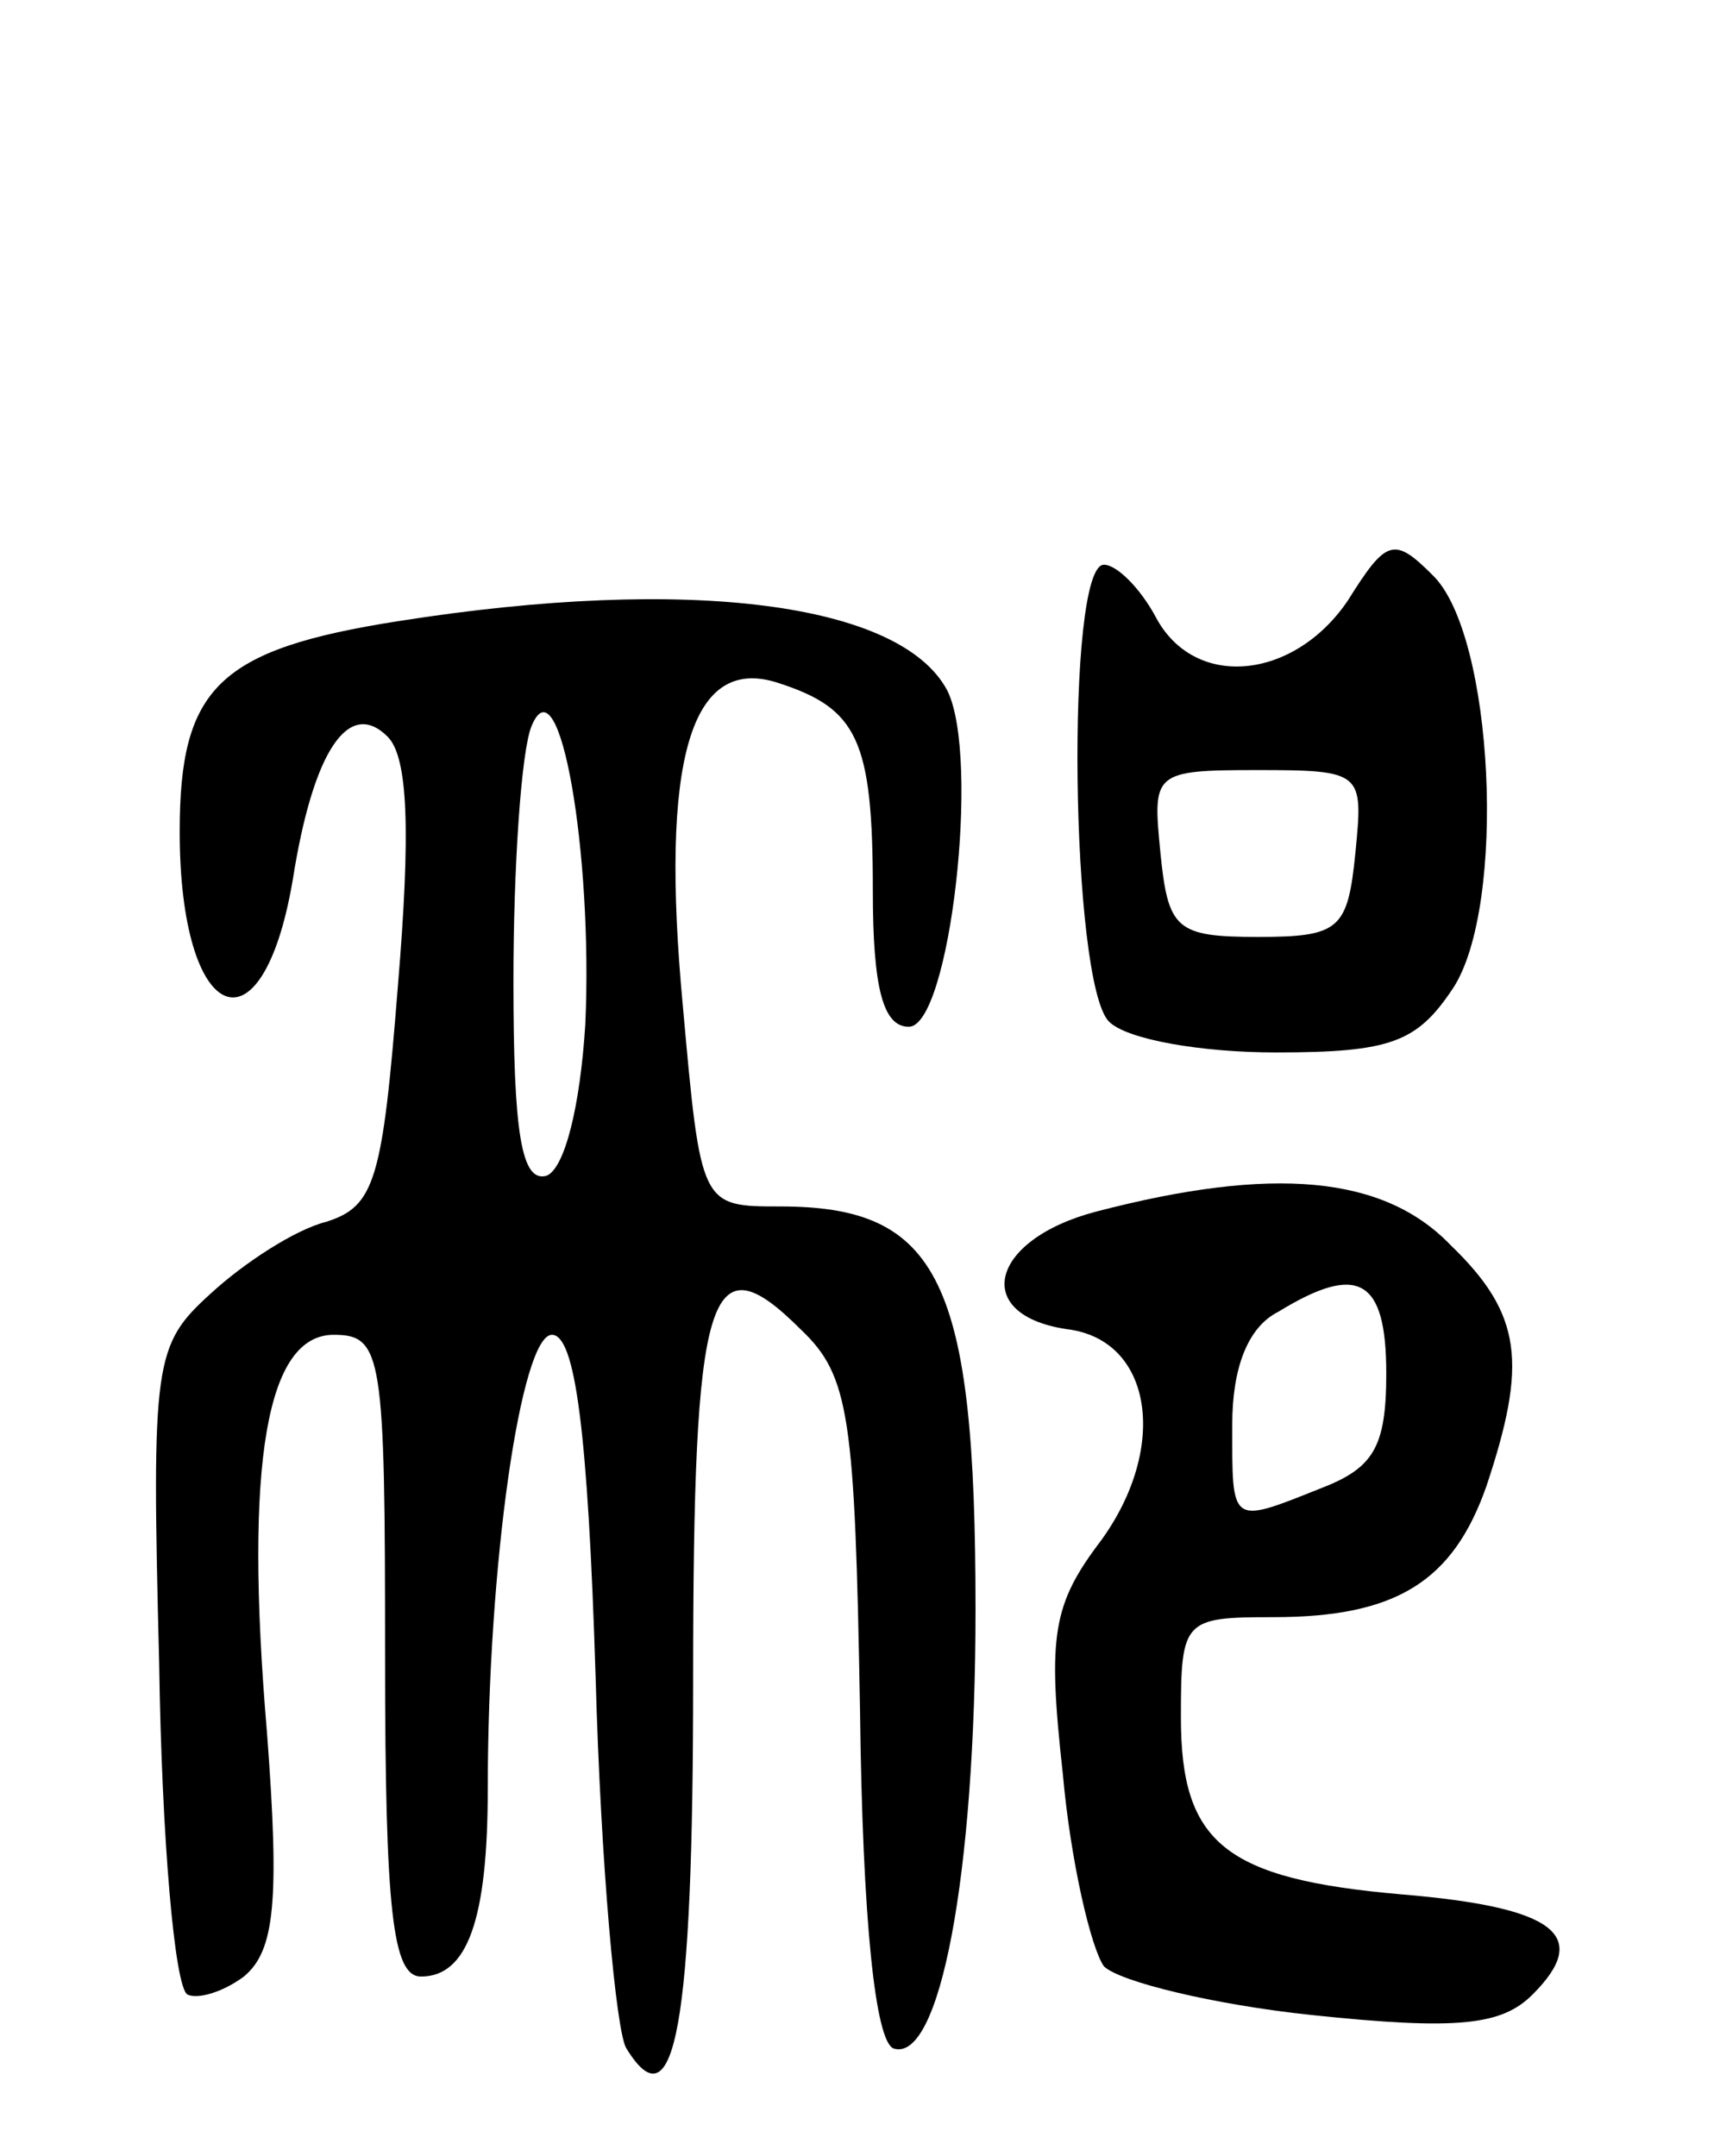 <svg version="1.0" xmlns="http://www.w3.org/2000/svg"
 width="67pt" height="84pt" viewBox="0 0 67 84"
 preserveAspectRatio="xMidYMid meet">
<g transform="translate(0,84) scale(0.1,-0.1)"
fill="#000000" stroke="none">
<path d="M525 606 c-21 -31 -60 -35 -75 -6 -6 11 -15 20 -20 20 -15 0 -13
-163 2 -178 7 -7 36 -12 65 -12 45 0 55 4 69 25 21 32 16 138 -8 161 -15 15
-18 14 -33 -10z m3 -98 c-3 -30 -6 -33 -38 -33 -32 0 -35 3 -38 33 -3 31 -3
32 38 32 41 0 41 -1 38 -32z"/>
<path d="M155 598 c-70 -11 -85 -26 -85 -82 0 -75 32 -89 44 -19 8 51 22 71
37 56 8 -8 9 -37 4 -97 -6 -76 -9 -86 -28 -92 -12 -3 -32 -16 -45 -28 -22 -20
-23 -26 -20 -144 1 -68 6 -126 11 -129 4 -2 14 1 22 7 12 10 14 29 9 95 -9
106 0 155 26 155 19 0 20 -8 20 -125 0 -100 3 -125 14 -125 18 0 26 22 26 73
0 88 13 177 25 177 9 0 14 -37 17 -133 2 -73 8 -139 12 -145 19 -31 26 10 26
143 0 153 6 173 42 137 19 -18 21 -34 23 -148 1 -83 6 -129 13 -132 18 -6 32
67 32 171 0 128 -14 157 -76 157 -31 0 -31 0 -38 78 -9 96 3 137 37 126 31
-10 37 -22 37 -81 0 -38 4 -53 14 -53 16 0 28 105 15 131 -18 34 -100 45 -214
27z m73 -157 c-2 -32 -8 -56 -15 -59 -10 -3 -13 17 -13 76 0 44 3 89 7 99 11
27 24 -50 21 -116z"/>
<path d="M427 368 c-42 -11 -49 -41 -10 -46 32 -5 38 -46 12 -82 -19 -25 -21
-37 -15 -91 3 -34 11 -68 16 -75 6 -6 43 -15 81 -19 57 -6 74 -4 86 8 23 23 9
34 -51 39 -69 6 -86 20 -86 69 0 38 1 39 36 39 48 0 70 14 83 51 16 48 14 67
-14 94 -26 27 -69 31 -138 13z m113 -63 c0 -29 -5 -37 -26 -45 -35 -14 -34
-14 -34 25 0 22 6 38 18 44 31 19 42 13 42 -24z"/>
</g>
</svg>
